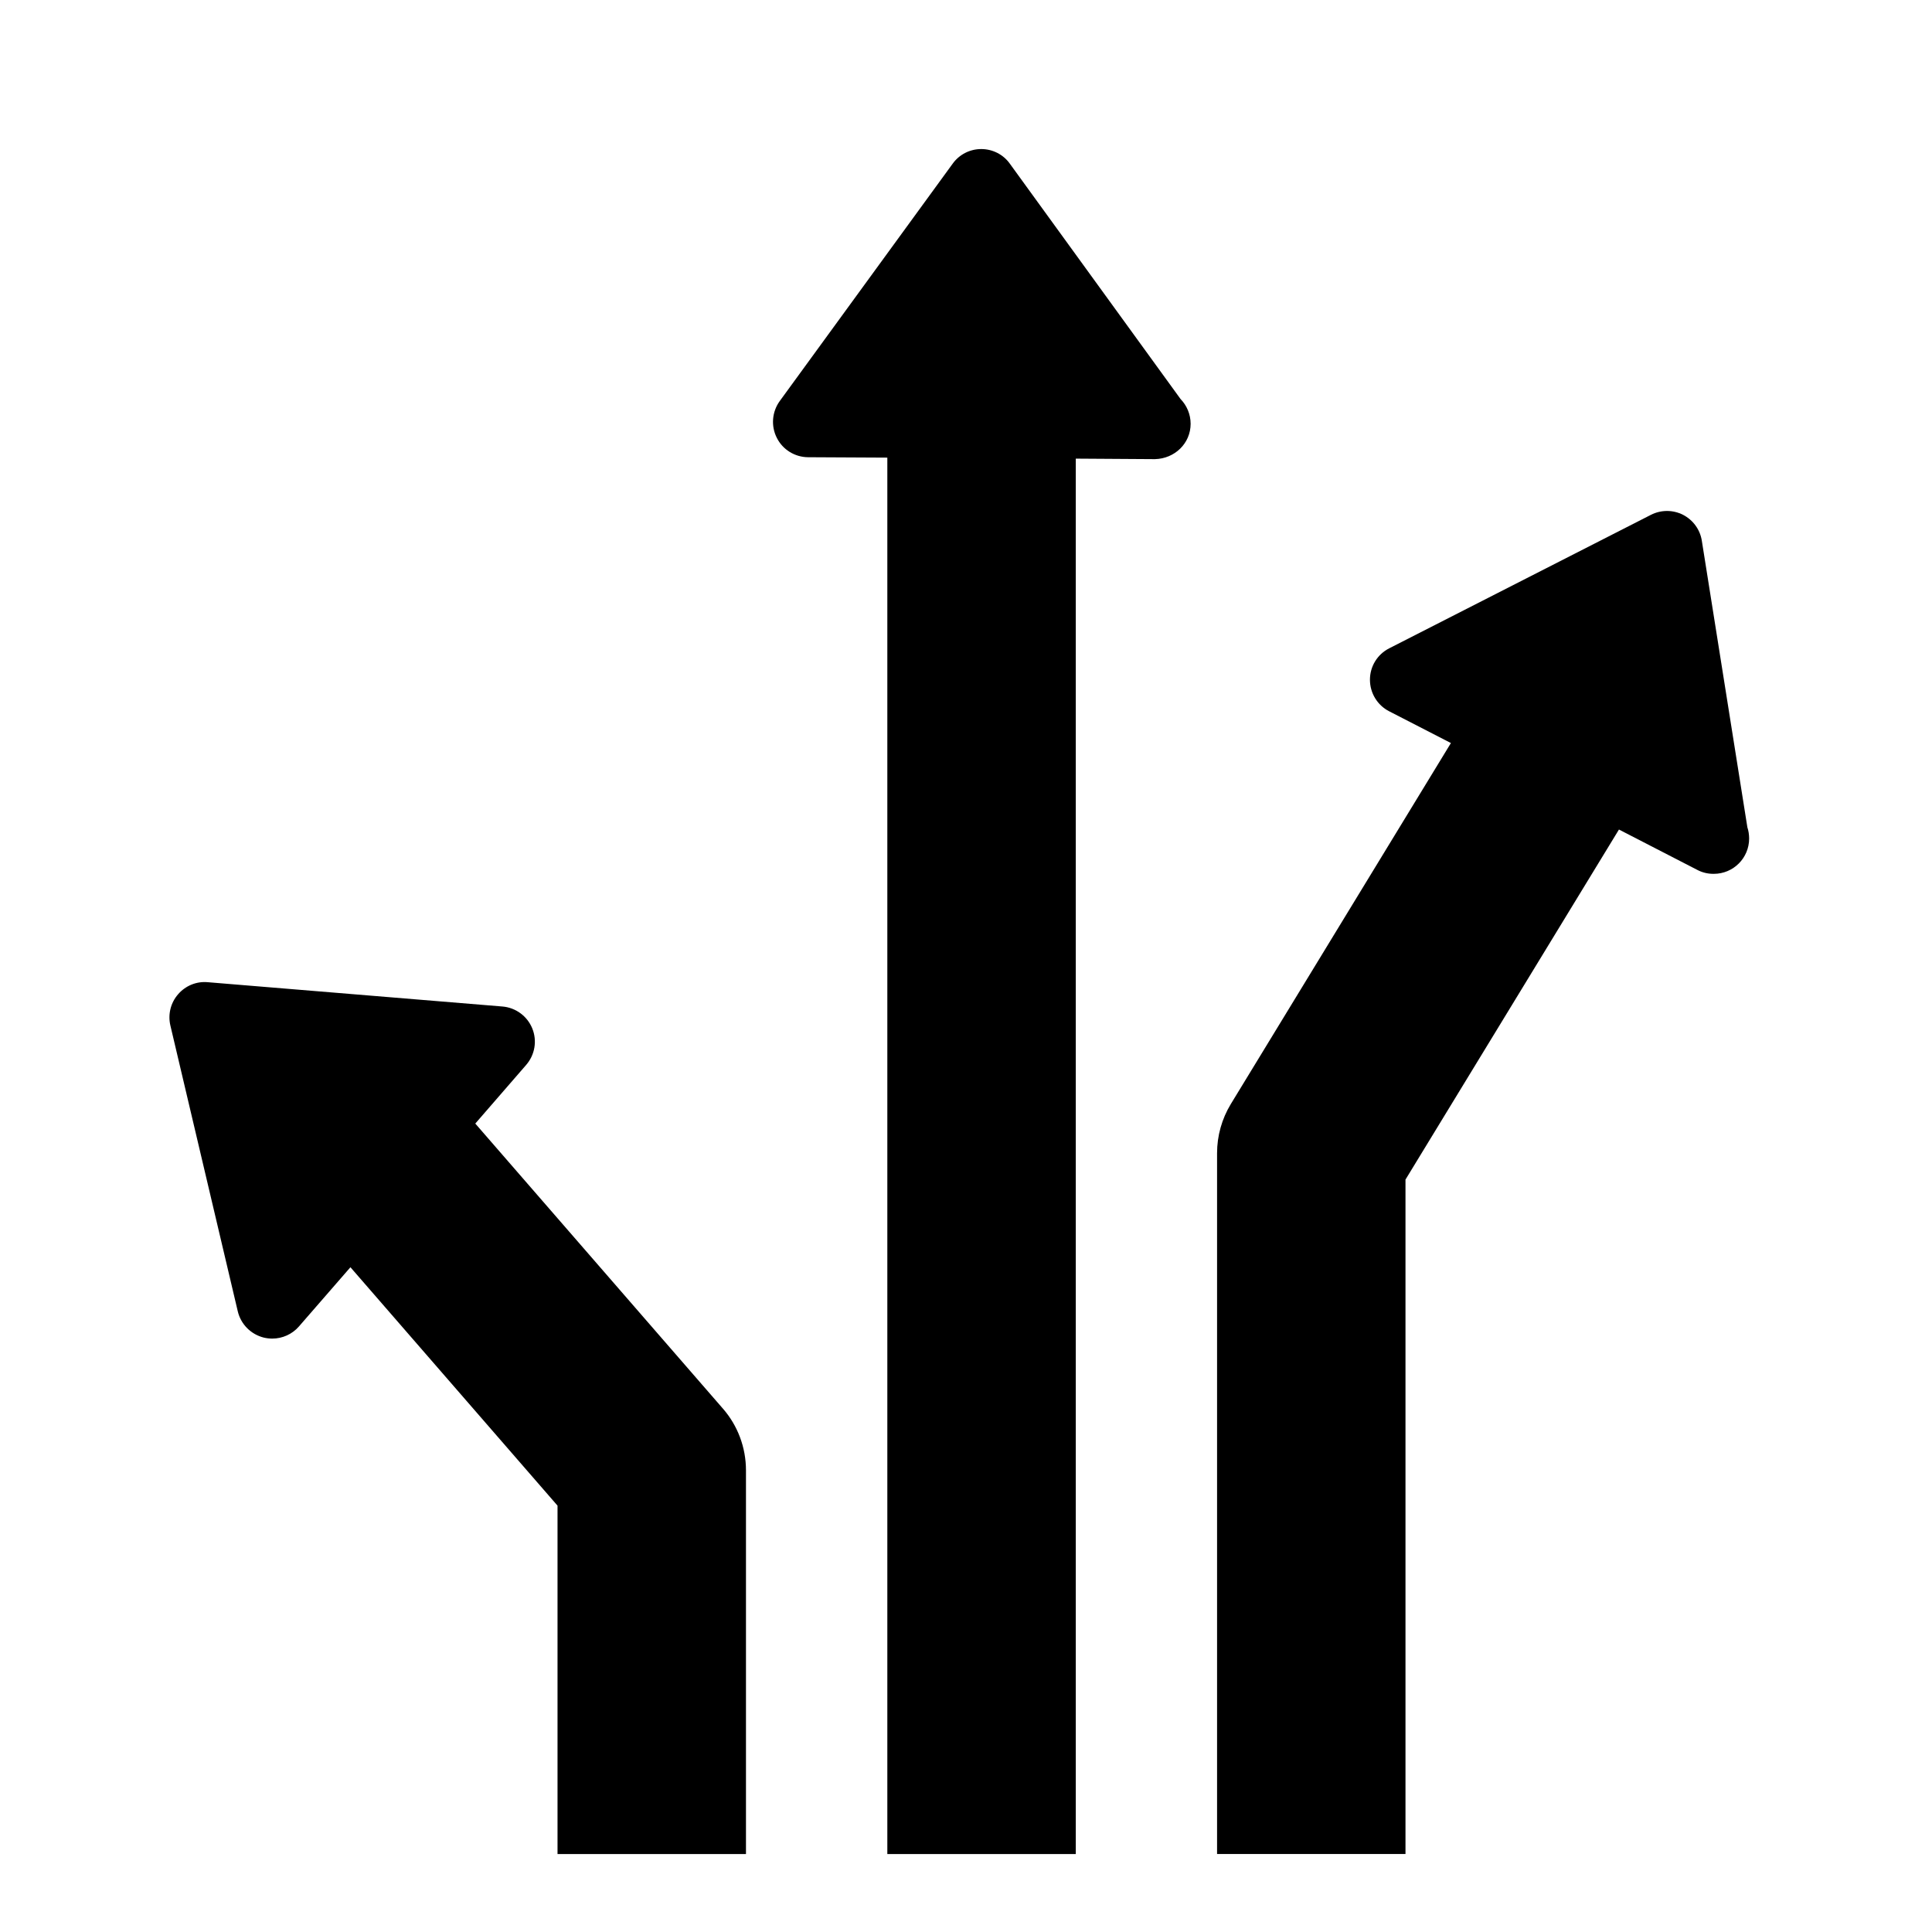 <?xml version="1.0" encoding="utf-8"?>
<!-- Generator: Adobe Illustrator 16.0.3, SVG Export Plug-In . SVG Version: 6.00 Build 0)  -->
<!DOCTYPE svg PUBLIC "-//W3C//DTD SVG 1.1//EN" "http://www.w3.org/Graphics/SVG/1.1/DTD/svg11.dtd">
<svg version="1.1" id="Layer_1" xmlns="http://www.w3.org/2000/svg" xmlns:xlink="http://www.w3.org/1999/xlink" x="0px" y="0px"
	 width="56.693px" height="56.693px" viewBox="0 0 56.693 56.693" enable-background="new 0 0 56.693 56.693" xml:space="preserve">
<g>
	<path d="M29.632,4.802c-0.192-0.27-0.506-0.428-0.838-0.428c0,0,0,0-0.001,0c-0.33,0-0.642,0.157-0.837,0.428l-5.076,6.968
		c-0.227,0.315-0.261,0.731-0.085,1.078c0.174,0.348,0.53,0.566,0.918,0.569l2.325,0.012v40.977h5.53V13.458l2.313,0.015
		c0.003,0,0.003,0,0.004,0c0.005,0,0.006,0,0.007,0c0.581-0.015,1.046-0.463,1.046-1.037c0-0.281-0.114-0.54-0.295-0.726
		L29.632,4.802z"/>
	<path d="M51.275,24.275l-1.336-8.406c-0.05-0.326-0.256-0.609-0.551-0.762c-0.298-0.151-0.646-0.15-0.942,0l-7.68,3.917
		c-0.35,0.178-0.566,0.533-0.566,0.922c0,0.389,0.216,0.747,0.562,0.925l1.814,0.933l-6.459,10.594
		c-0.263,0.434-0.403,0.932-0.403,1.439v20.567h5.529V34.614l6.264-10.272l2.296,1.183c0.149,0.079,0.311,0.117,0.473,0.117
		c0.004,0,0.01,0,0.014,0c0.574,0,1.037-0.464,1.037-1.037C51.326,24.489,51.309,24.378,51.275,24.275z"/>
	<path d="M13.947,32.97l1.494-1.722c0.255-0.295,0.326-0.708,0.178-1.07c-0.147-0.361-0.485-0.611-0.877-0.643l-8.645-0.713
		c-0.333-0.031-0.656,0.104-0.872,0.355c-0.218,0.25-0.301,0.591-0.226,0.913l1.979,8.393c0.091,0.378,0.384,0.673,0.764,0.768
		c0.08,0.019,0.165,0.029,0.247,0.029c0.294,0,0.583-0.126,0.782-0.355l1.512-1.739l6.077,6.996v10.224h5.53V43.146
		c0-0.667-0.24-1.312-0.677-1.812L13.947,32.97z"/>
</g>
</svg>

